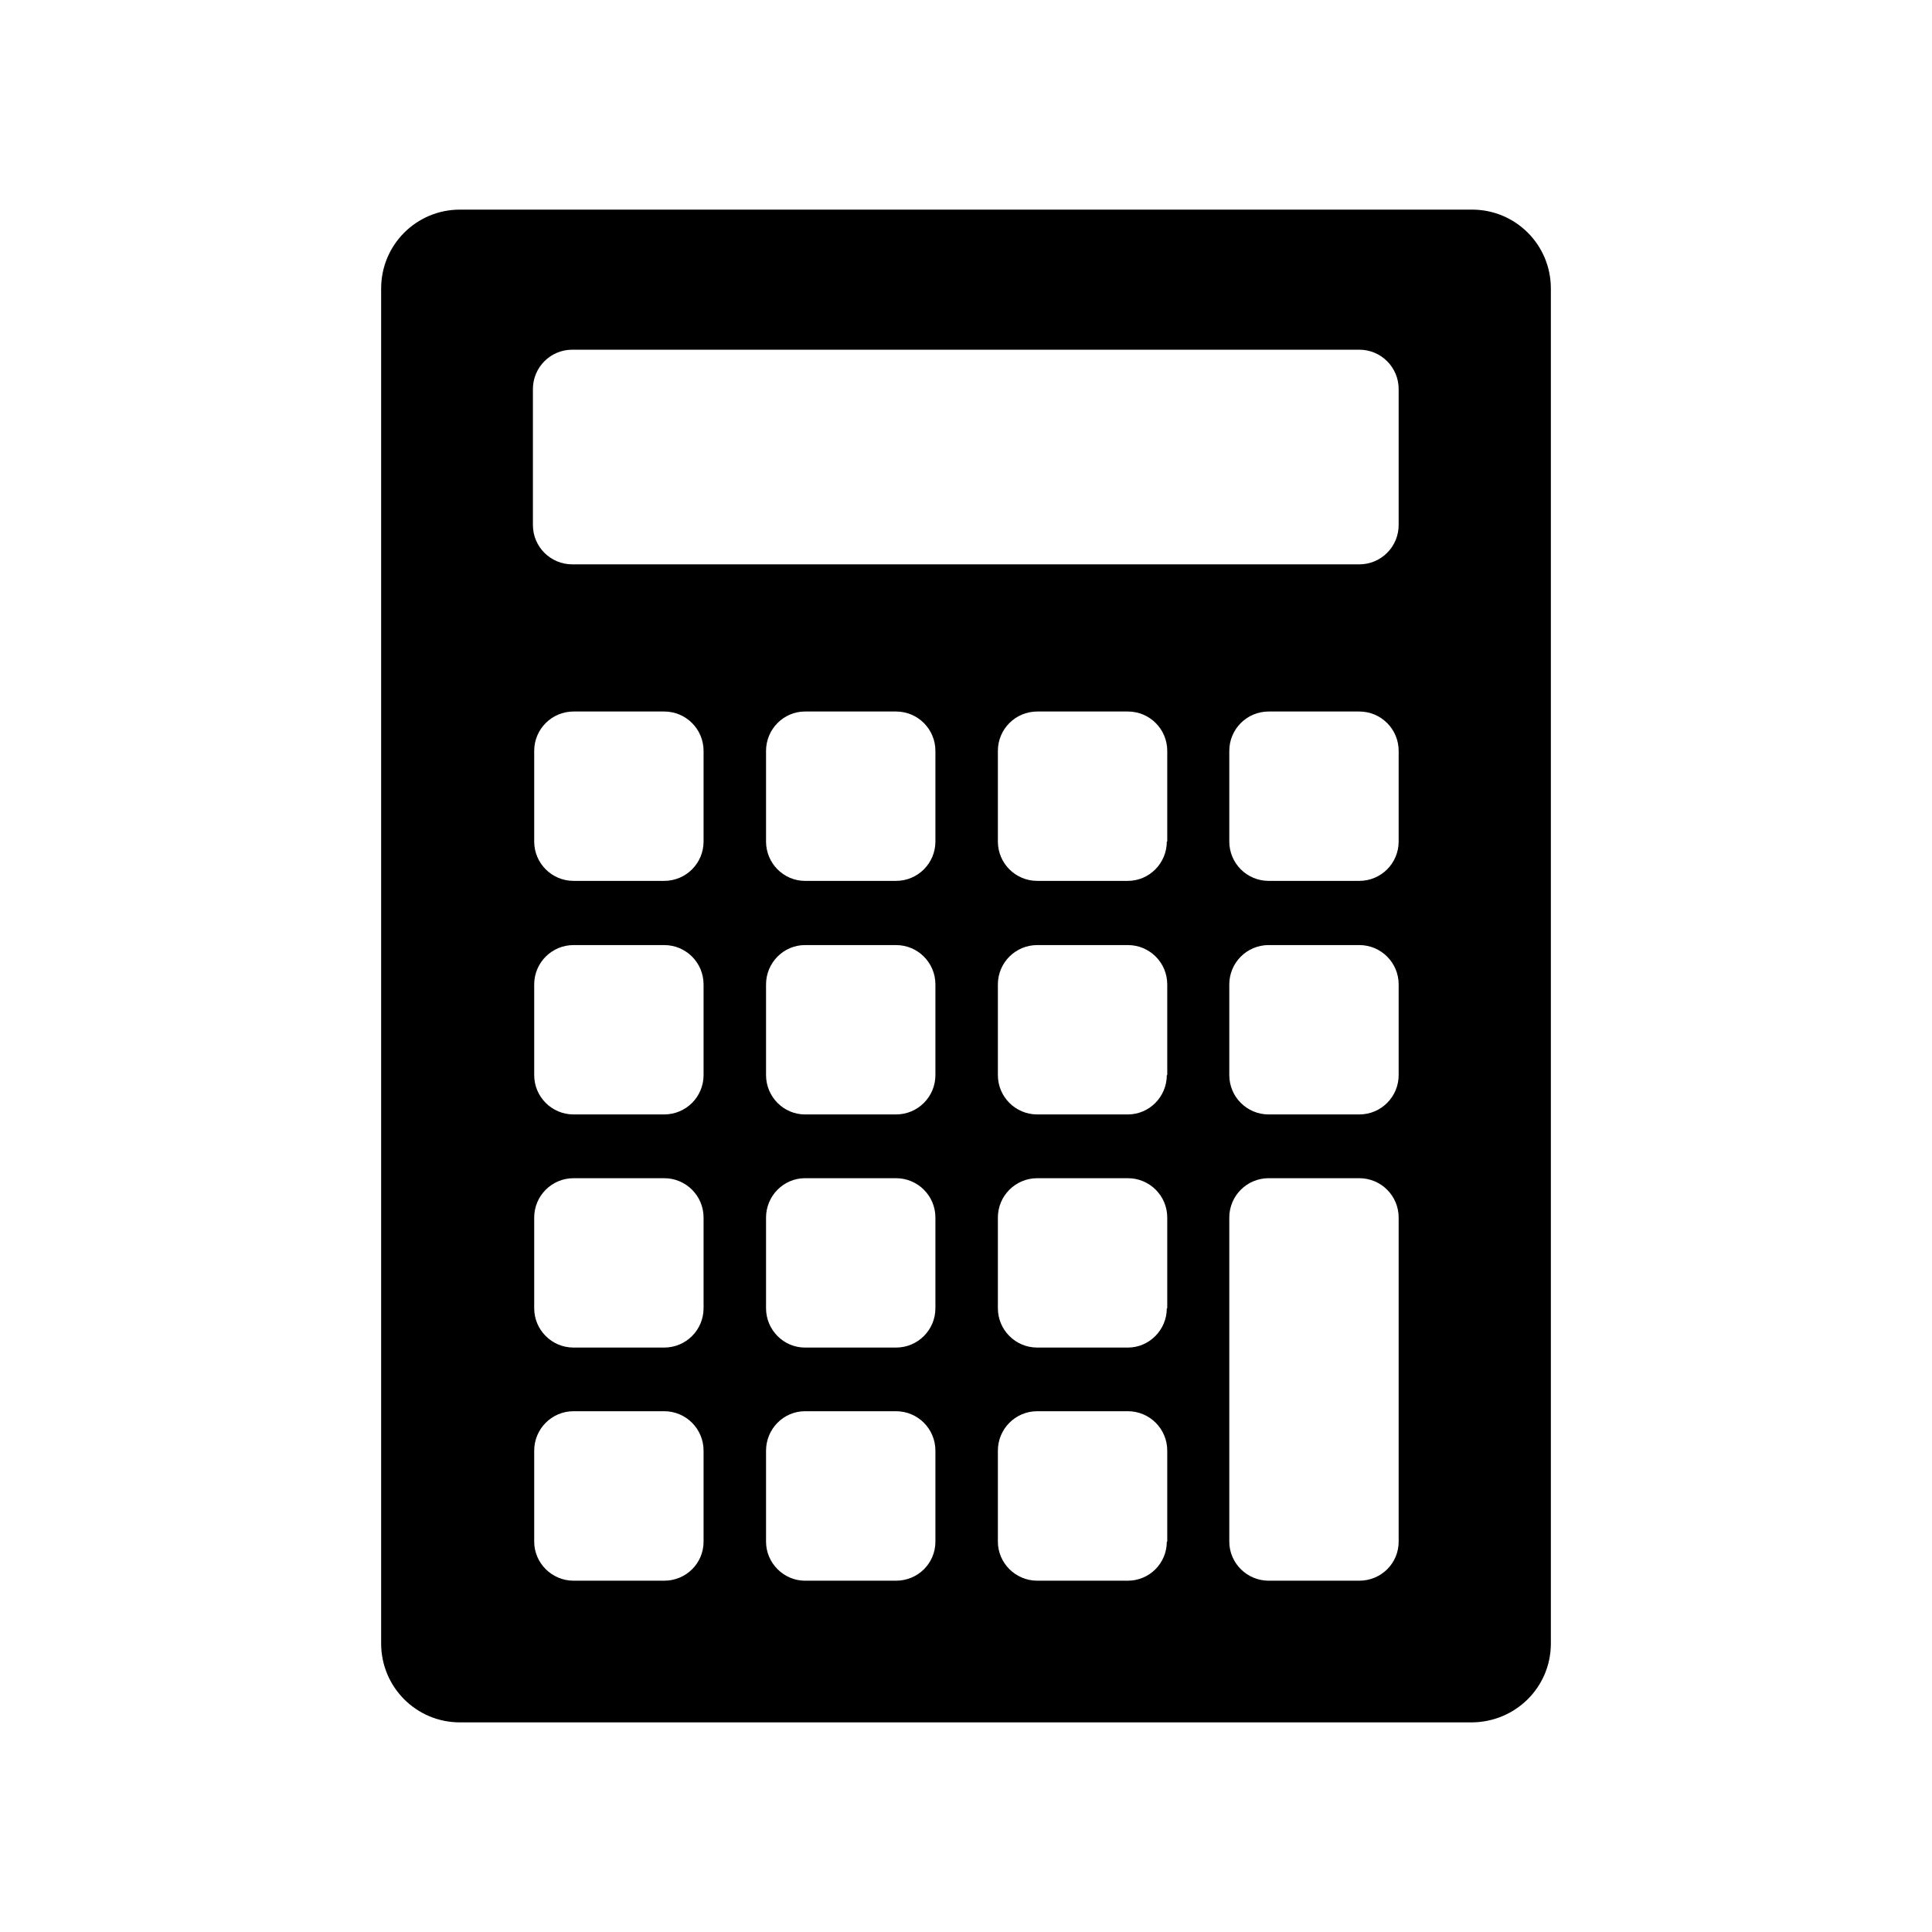 <?xml version="1.0" encoding="UTF-8" standalone="yes"?>
<svg xmlns="http://www.w3.org/2000/svg" xmlns:xlink="http://www.w3.org/1999/xlink" width="24px" height="24px" viewBox="0 0 18 18" version="1.1">
  <g id="surface1">
    <path style=" stroke:none;fill-rule:nonzero;fill:rgb(0%,0%,0%);fill-opacity:1;" d="M 14.449 15.312 L 14.449 2.688 C 14.449 2.281 14.121 1.953 13.715 1.953 L 4.285 1.953 C 3.879 1.953 3.551 2.281 3.551 2.688 L 3.551 15.312 C 3.551 15.719 3.879 16.047 4.285 16.047 L 13.715 16.047 C 14.121 16.043 14.449 15.719 14.449 15.312 Z M 6.555 14.363 C 6.555 14.566 6.391 14.727 6.188 14.727 L 5.344 14.727 C 5.141 14.727 4.977 14.562 4.977 14.363 L 4.977 13.516 C 4.977 13.312 5.141 13.148 5.344 13.148 L 6.188 13.148 C 6.391 13.148 6.555 13.312 6.555 13.516 Z M 6.555 12.188 C 6.555 12.391 6.391 12.555 6.188 12.555 L 5.344 12.555 C 5.141 12.555 4.977 12.391 4.977 12.188 L 4.977 11.344 C 4.977 11.141 5.141 10.977 5.344 10.977 L 6.188 10.977 C 6.391 10.977 6.555 11.141 6.555 11.344 Z M 6.555 10.016 C 6.555 10.219 6.391 10.383 6.188 10.383 L 5.344 10.383 C 5.141 10.383 4.977 10.219 4.977 10.016 L 4.977 9.172 C 4.977 8.969 5.141 8.805 5.344 8.805 L 6.188 8.805 C 6.391 8.805 6.555 8.969 6.555 9.172 Z M 6.555 7.84 C 6.555 8.043 6.391 8.207 6.188 8.207 L 5.344 8.207 C 5.141 8.207 4.977 8.043 4.977 7.84 L 4.977 6.996 C 4.977 6.793 5.141 6.629 5.344 6.629 L 6.188 6.629 C 6.391 6.629 6.555 6.793 6.555 6.996 Z M 8.715 14.363 C 8.715 14.566 8.551 14.727 8.348 14.727 L 7.5 14.727 C 7.301 14.727 7.137 14.562 7.137 14.363 L 7.137 13.516 C 7.137 13.312 7.301 13.148 7.5 13.148 L 8.348 13.148 C 8.551 13.148 8.715 13.312 8.715 13.516 Z M 8.715 12.188 C 8.715 12.391 8.551 12.555 8.348 12.555 L 7.5 12.555 C 7.301 12.555 7.137 12.391 7.137 12.188 L 7.137 11.344 C 7.137 11.141 7.301 10.977 7.5 10.977 L 8.348 10.977 C 8.551 10.977 8.715 11.141 8.715 11.344 Z M 8.715 10.016 C 8.715 10.219 8.551 10.383 8.348 10.383 L 7.5 10.383 C 7.301 10.383 7.137 10.219 7.137 10.016 L 7.137 9.172 C 7.137 8.969 7.301 8.805 7.5 8.805 L 8.348 8.805 C 8.551 8.805 8.715 8.969 8.715 9.172 Z M 8.715 7.84 C 8.715 8.043 8.551 8.207 8.348 8.207 L 7.5 8.207 C 7.301 8.207 7.137 8.043 7.137 7.84 L 7.137 6.996 C 7.137 6.793 7.301 6.629 7.5 6.629 L 8.348 6.629 C 8.551 6.629 8.715 6.793 8.715 6.996 Z M 10.871 14.363 C 10.871 14.566 10.707 14.727 10.508 14.727 L 9.664 14.727 C 9.461 14.727 9.297 14.562 9.297 14.363 L 9.297 13.516 C 9.297 13.312 9.461 13.148 9.664 13.148 L 10.508 13.148 C 10.711 13.148 10.875 13.312 10.875 13.516 L 10.875 14.363 Z M 10.871 12.188 C 10.871 12.391 10.707 12.555 10.508 12.555 L 9.664 12.555 C 9.461 12.555 9.297 12.391 9.297 12.188 L 9.297 11.344 C 9.297 11.141 9.461 10.977 9.664 10.977 L 10.508 10.977 C 10.711 10.977 10.875 11.141 10.875 11.344 L 10.875 12.188 Z M 10.871 10.016 C 10.871 10.219 10.707 10.383 10.508 10.383 L 9.664 10.383 C 9.461 10.383 9.297 10.219 9.297 10.016 L 9.297 9.172 C 9.297 8.969 9.461 8.805 9.664 8.805 L 10.508 8.805 C 10.711 8.805 10.875 8.969 10.875 9.172 L 10.875 10.016 Z M 10.871 7.84 C 10.871 8.043 10.707 8.207 10.508 8.207 L 9.664 8.207 C 9.461 8.207 9.297 8.043 9.297 7.84 L 9.297 6.996 C 9.297 6.793 9.461 6.629 9.664 6.629 L 10.508 6.629 C 10.711 6.629 10.875 6.793 10.875 6.996 L 10.875 7.84 Z M 13.031 14.363 C 13.031 14.566 12.867 14.727 12.664 14.727 L 11.82 14.727 C 11.617 14.727 11.453 14.562 11.453 14.363 L 11.453 11.344 C 11.453 11.141 11.617 10.977 11.82 10.977 L 12.664 10.977 C 12.867 10.977 13.031 11.141 13.031 11.344 Z M 13.031 10.016 C 13.031 10.219 12.867 10.383 12.664 10.383 L 11.82 10.383 C 11.617 10.383 11.453 10.219 11.453 10.016 L 11.453 9.172 C 11.453 8.969 11.617 8.805 11.82 8.805 L 12.664 8.805 C 12.867 8.805 13.031 8.969 13.031 9.172 Z M 13.031 7.84 C 13.031 8.043 12.867 8.207 12.664 8.207 L 11.82 8.207 C 11.617 8.207 11.453 8.043 11.453 7.84 L 11.453 6.996 C 11.453 6.793 11.617 6.629 11.82 6.629 L 12.664 6.629 C 12.867 6.629 13.031 6.793 13.031 6.996 Z M 13.031 4.891 C 13.031 5.094 12.867 5.258 12.664 5.258 L 5.332 5.258 C 5.129 5.258 4.965 5.094 4.965 4.891 L 4.965 3.625 C 4.965 3.422 5.129 3.258 5.332 3.258 L 12.664 3.258 C 12.867 3.258 13.031 3.422 13.031 3.625 Z M 13.031 4.891 "/>
  </g>
</svg>